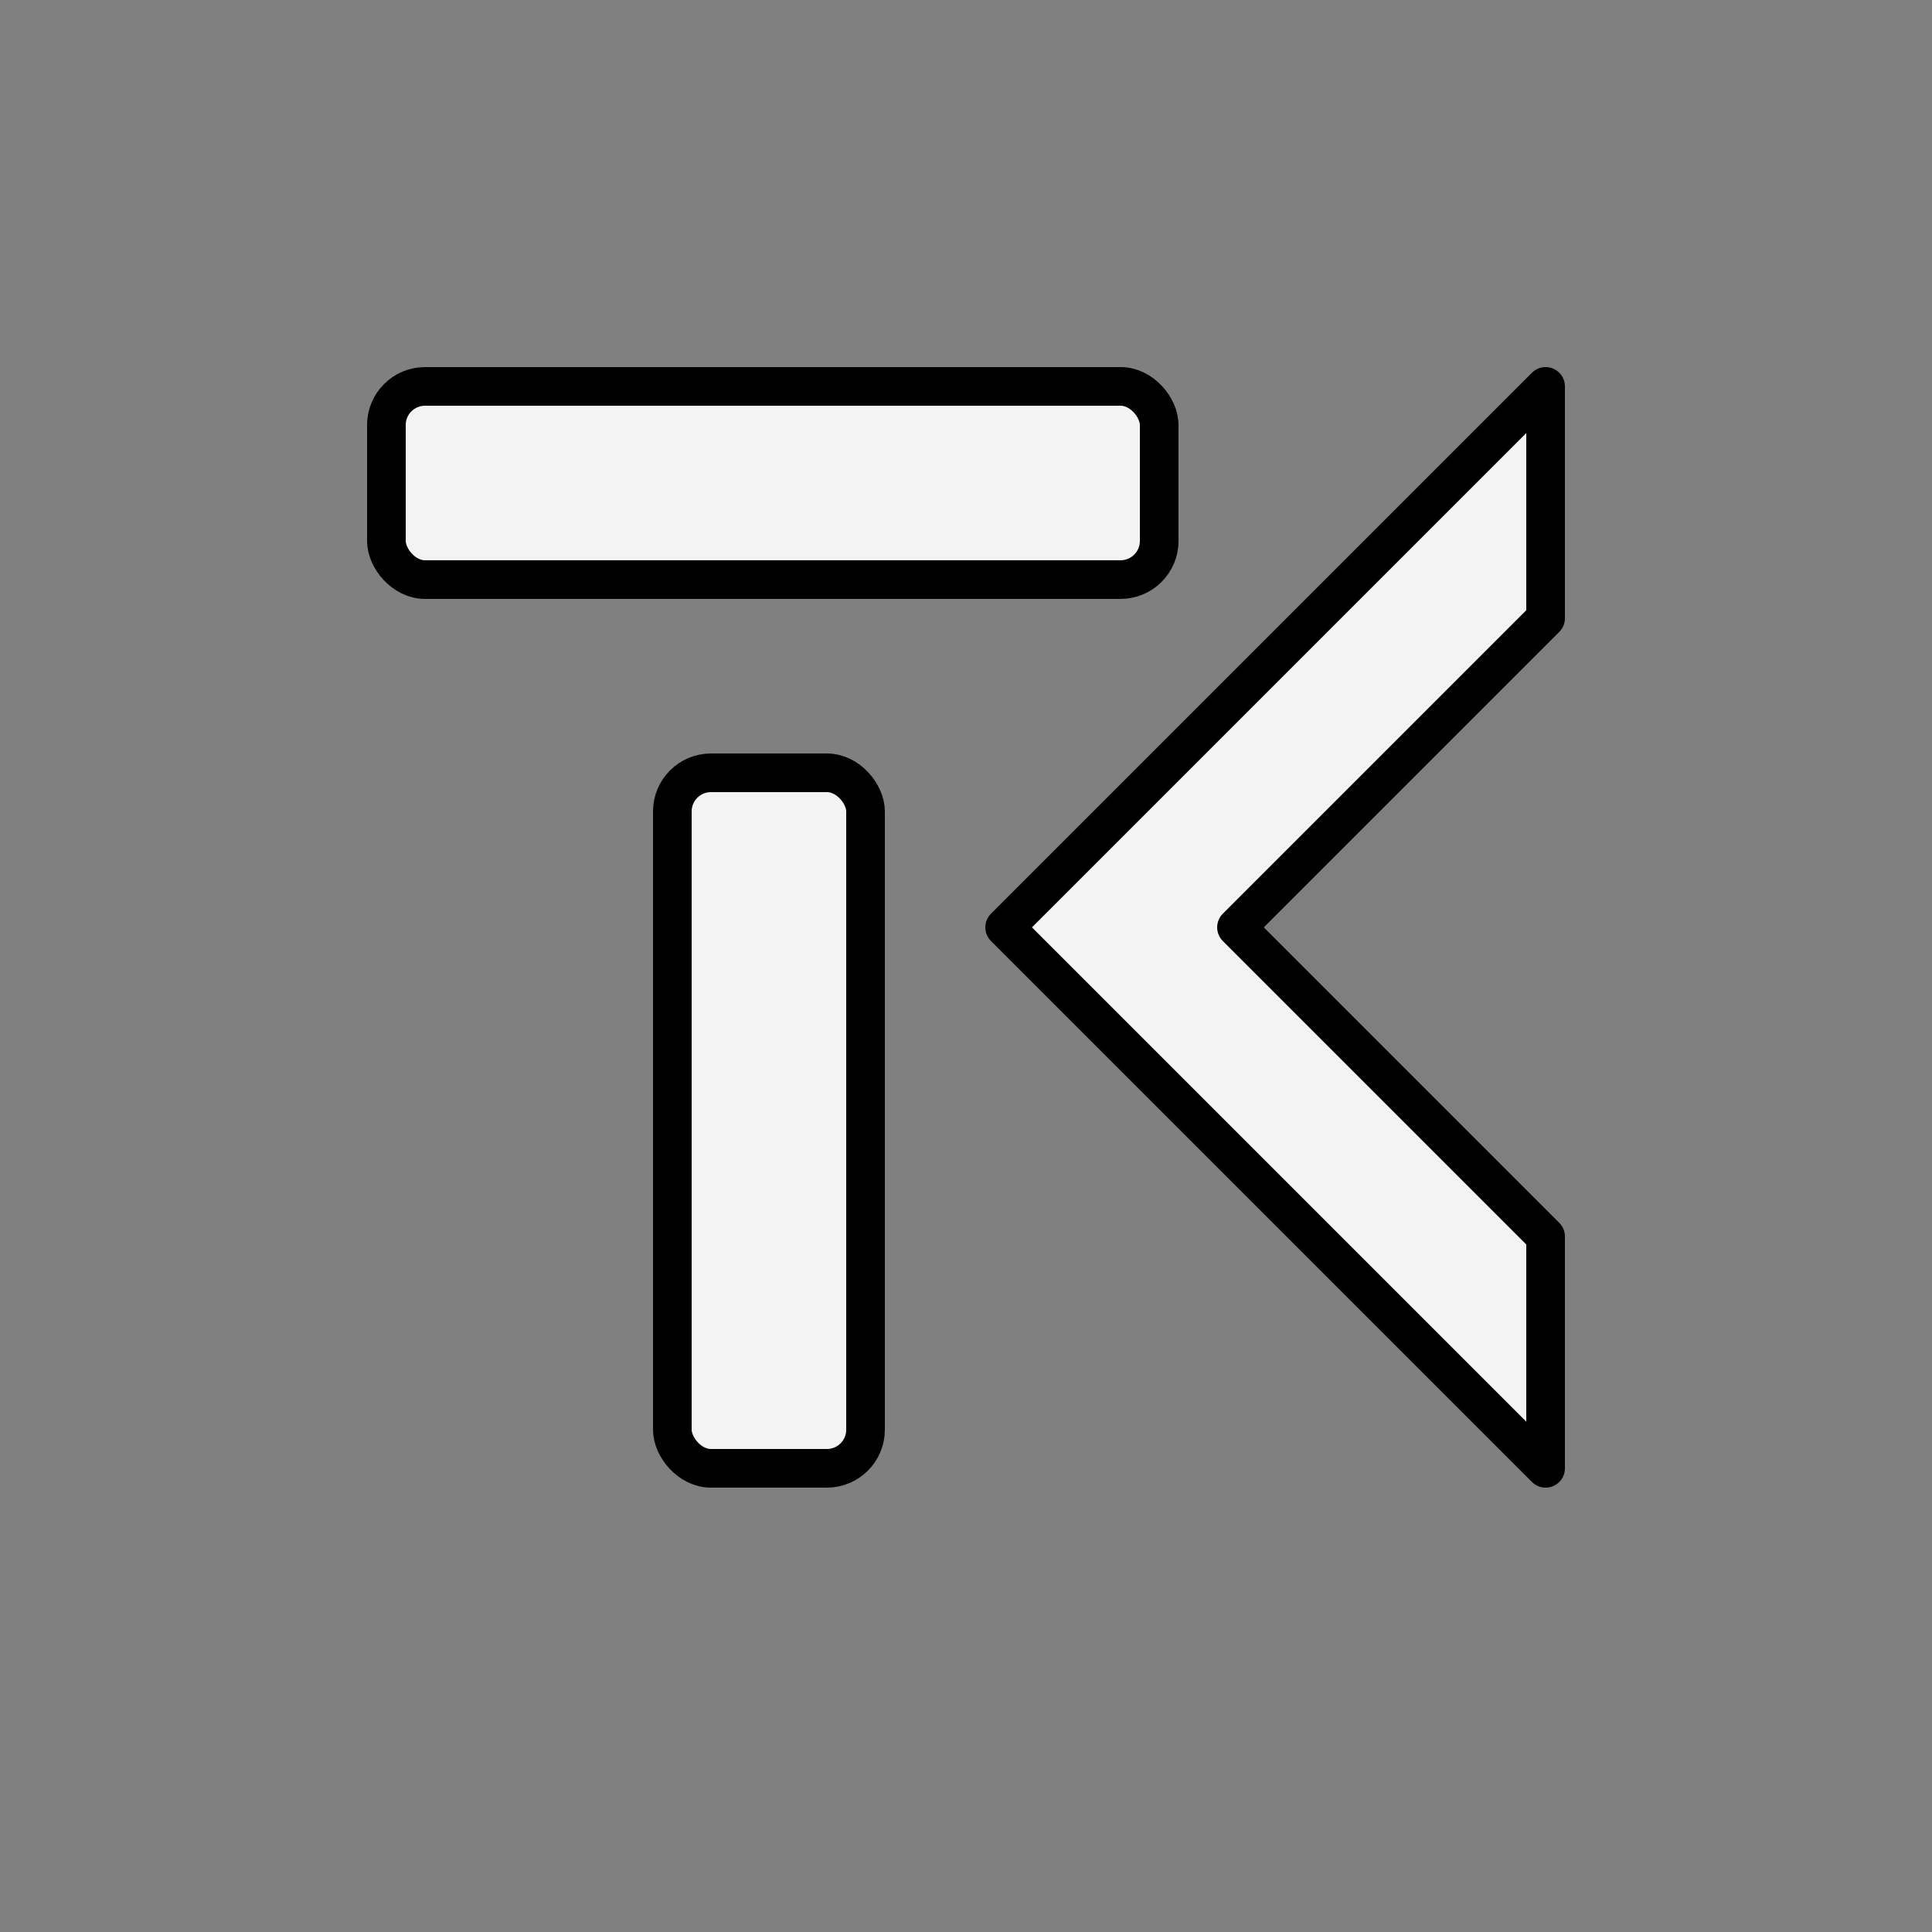<svg
class="logoSVG"
width="100"
height="100"
fill="red"
xmlns="http://www.w3.org/2000/svg"
viewBox="100 100 250 250"
>
<rect x="100" y="100" width="250" height="250" fill="#808080" stroke="none"/>
<rect
  class="logo-T-RectangleTop logo-piece"
  x="150"
  y="150"
  rx="5"
  ry="5"
  width="100"
  height="25"
  fill="white"
  style="fill-opacity: 0.9; stroke: black; stroke-width: 5; opacity: 1"
/>
<rect
  class="logo-T-RectangleBottom logo-piece"
  x="187"
  y="200"
  rx="5"
  ry="5"
  width="25"
  height="90"
  fill="white"
  style="fill-opacity: 0.9; stroke: black; stroke-width: 5; opacity: 1"
/>
<path
  class="logo-K-Path logo-piece"
  d="M230 220 L300 150 L300 180  L260 220  L300 260  L300 290 Z"
  fill="white"
  stroke-linejoin="round"
  style="fill-opacity: 0.9; stroke: black; stroke-width: 5; opacity: 1"
/>
Sorry, your browser does not support inline SVG.
</svg>